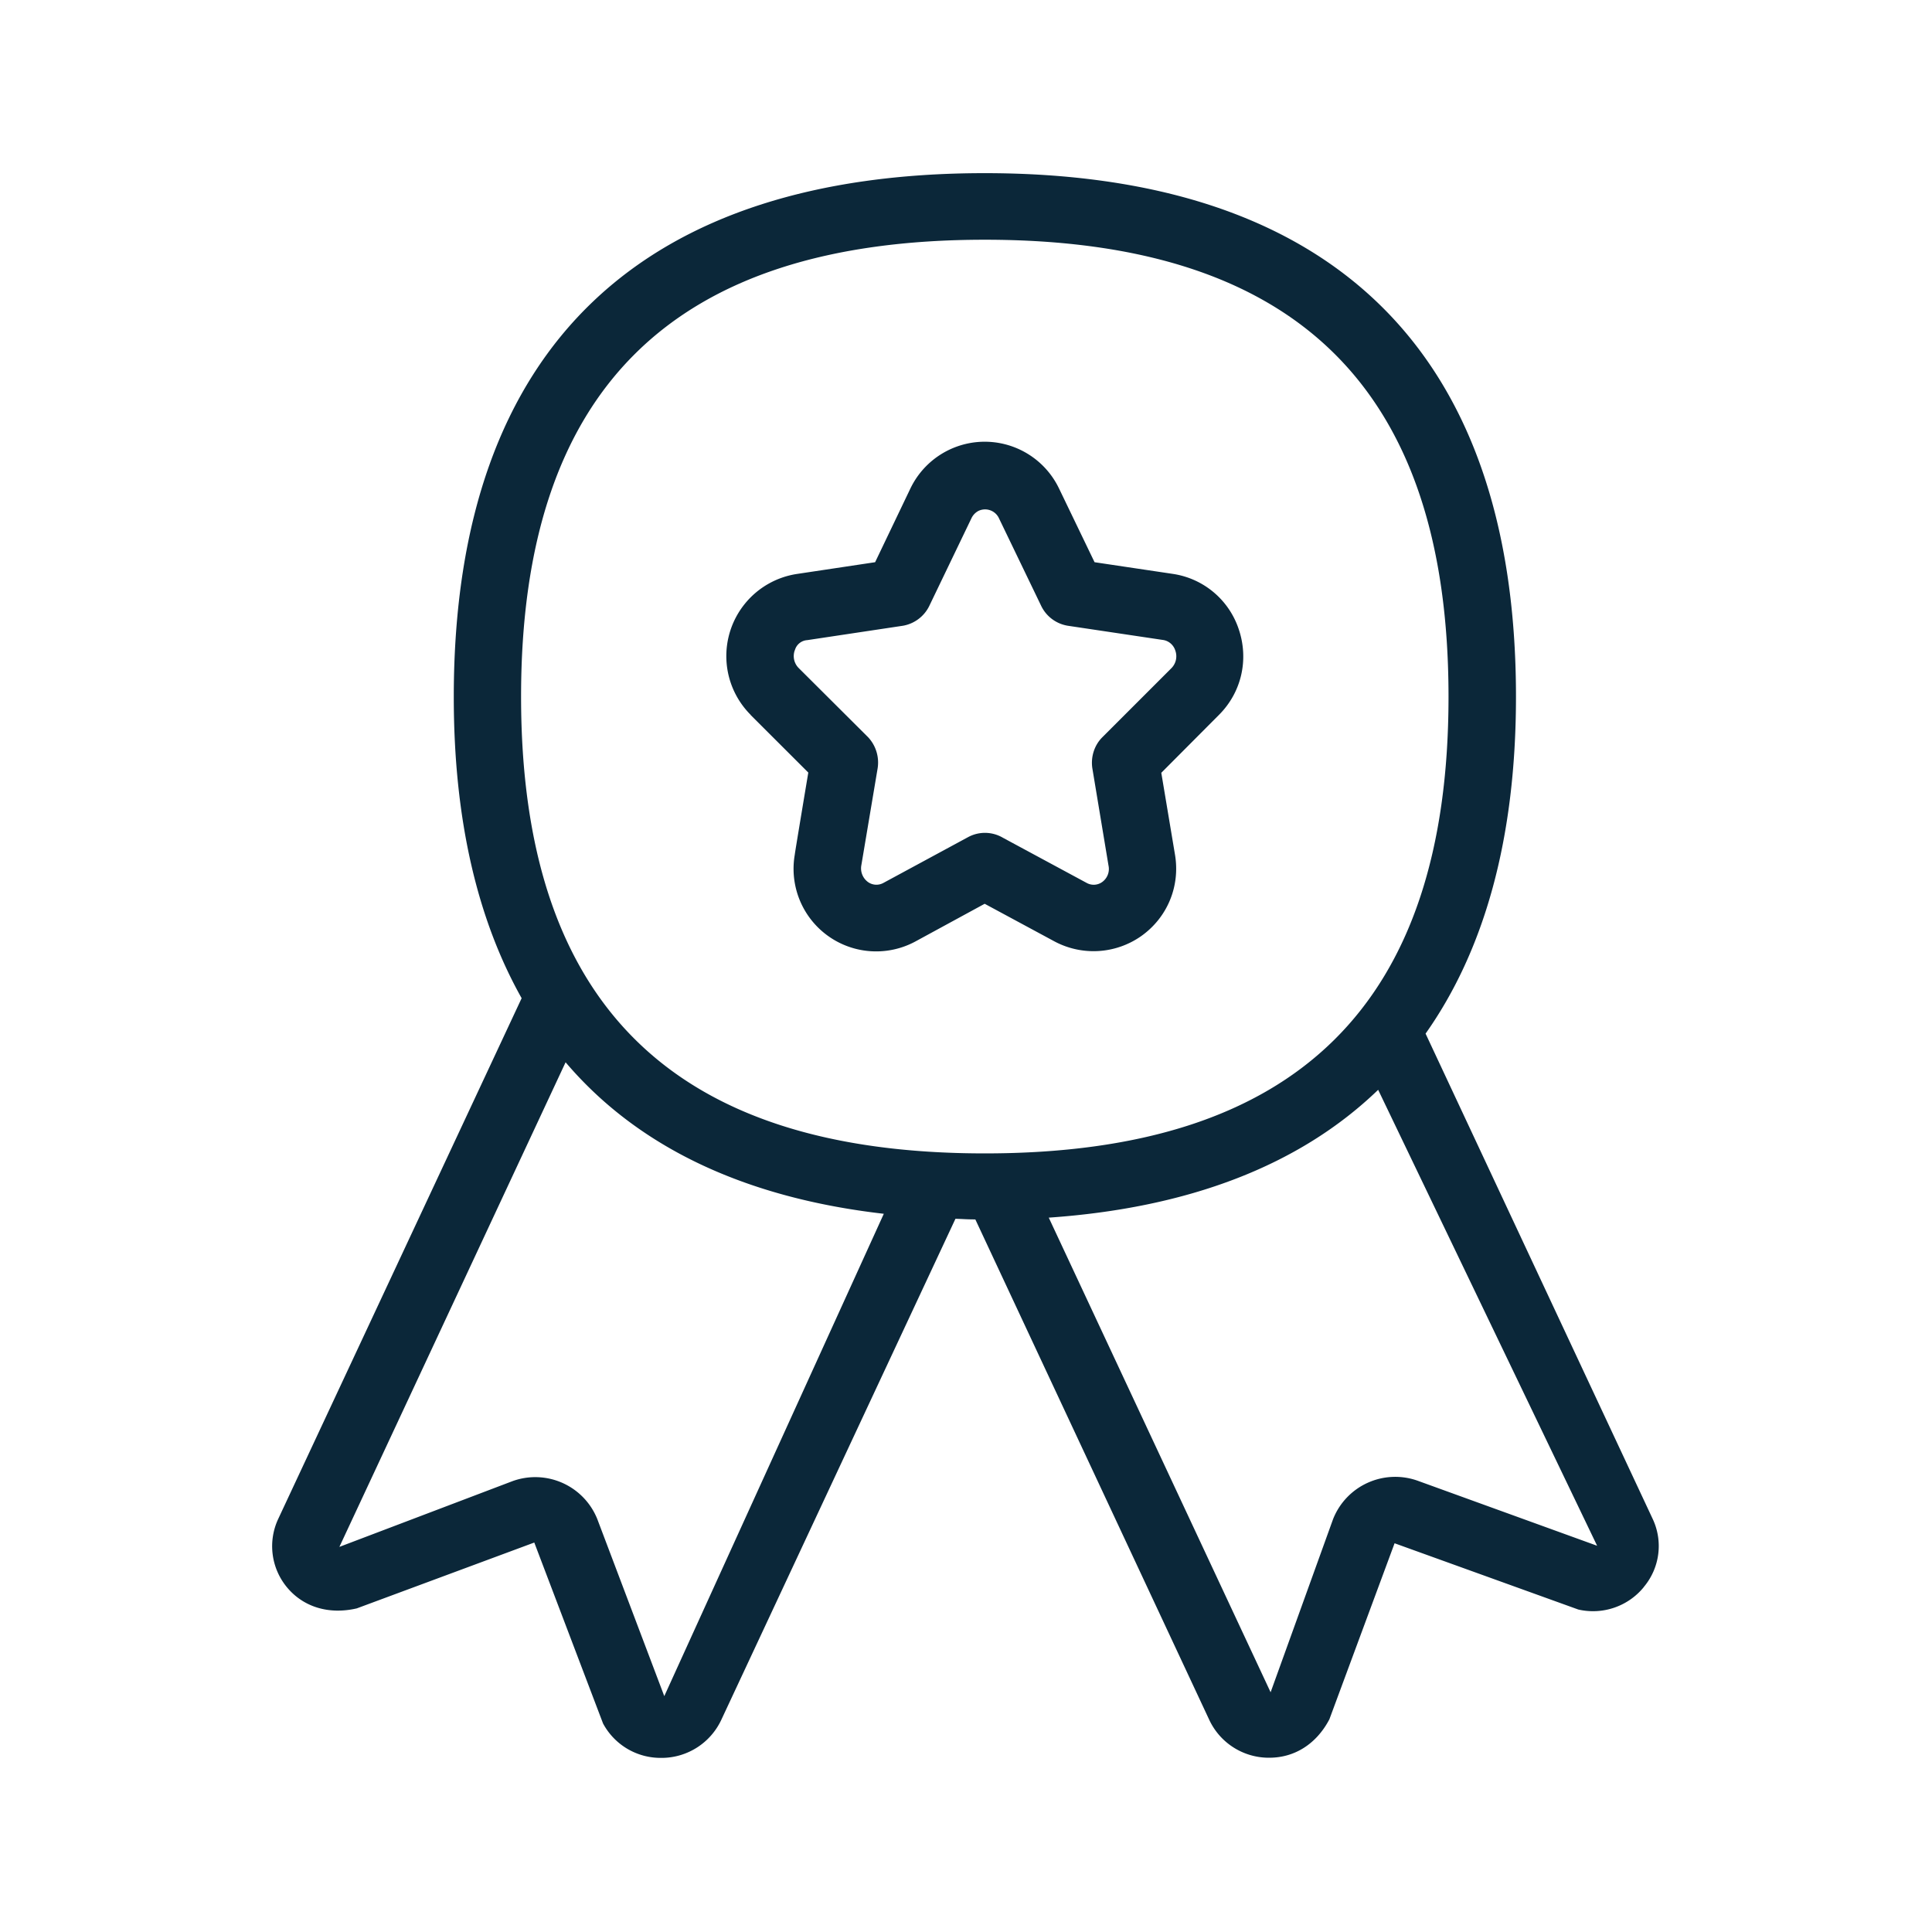 <svg xmlns="http://www.w3.org/2000/svg" width="24" height="24" fill="none"><path fill="#0B2739" d="M20.42 19.714a.79.79 0 0 0 .11-.846l-2.821-6.028c.728-1.03 1.123-2.417 1.123-4.185 0-4.428-2.431-6.504-6.6-6.504S5.637 4.224 5.637 8.658c0 1.527.294 2.765.843 3.742l-3.025 6.471a.8.8 0 0 0 .109.846c.199.241.513.345.868.263l2.205-.818.854 2.247a.81.81 0 0 0 .723.428h.022a.82.82 0 0 0 .723-.47l2.91-6.227.08.003q.082.005.167.005l2.907 6.219c.132.28.412.462.723.468h.023c.305 0 .58-.163.745-.477l.81-2.187 2.282.823c.303.07.62-.039.815-.28M12.232 2.978c3.877 0 5.762 1.857 5.762 5.677 0 3.818-1.882 5.673-5.761 5.673-3.877 0-5.76-1.857-5.76-5.675s1.886-5.675 5.76-5.675m-1.254 12.1L8.252 21.07l-.832-2.199a.83.83 0 0 0-1.05-.473l-2.154.818 2.81-6.02c.91 1.07 2.249 1.686 3.952 1.882m8.862 4.124-2.227-.807a.83.83 0 0 0-1.053.476l-.776 2.151-2.756-5.896c1.726-.12 3.11-.641 4.092-1.588zM9.874 8.078a.17.17 0 0 1 .154-.126l1.19-.179a.45.45 0 0 0 .323-.24l.53-1.102a.2.2 0 0 1 .083-.084.19.19 0 0 1 .252.084l.524 1.087c.062.135.185.23.333.255l1.185.177c.07.01.13.061.152.131a.21.21 0 0 1-.051.222l-.854.854c-.101.1-.146.244-.126.384l.201 1.21a.2.2 0 0 1-.08.207.18.18 0 0 1-.189.011l-1.044-.563a.44.44 0 0 0-.429-.008l-1.056.571a.18.18 0 0 1-.188-.011.21.21 0 0 1-.084-.21l.202-1.202a.46.46 0 0 0-.12-.39L9.923 8.3a.21.21 0 0 1-.05-.222m-.55.802.718.717s-.17 1.016-.168 1.02a1.026 1.026 0 0 0 1.499 1.078l.86-.468.868.468a1.03 1.03 0 0 0 1.07-.062c.33-.23.493-.622.426-1.017L14.426 9.6l.717-.72c.28-.28.372-.686.246-1.061a1.02 1.02 0 0 0-.82-.69l-.972-.145-.44-.913a1.024 1.024 0 0 0-1.849 0l-.437.913-.972.146a1.032 1.032 0 0 0-.574 1.75"/></svg>